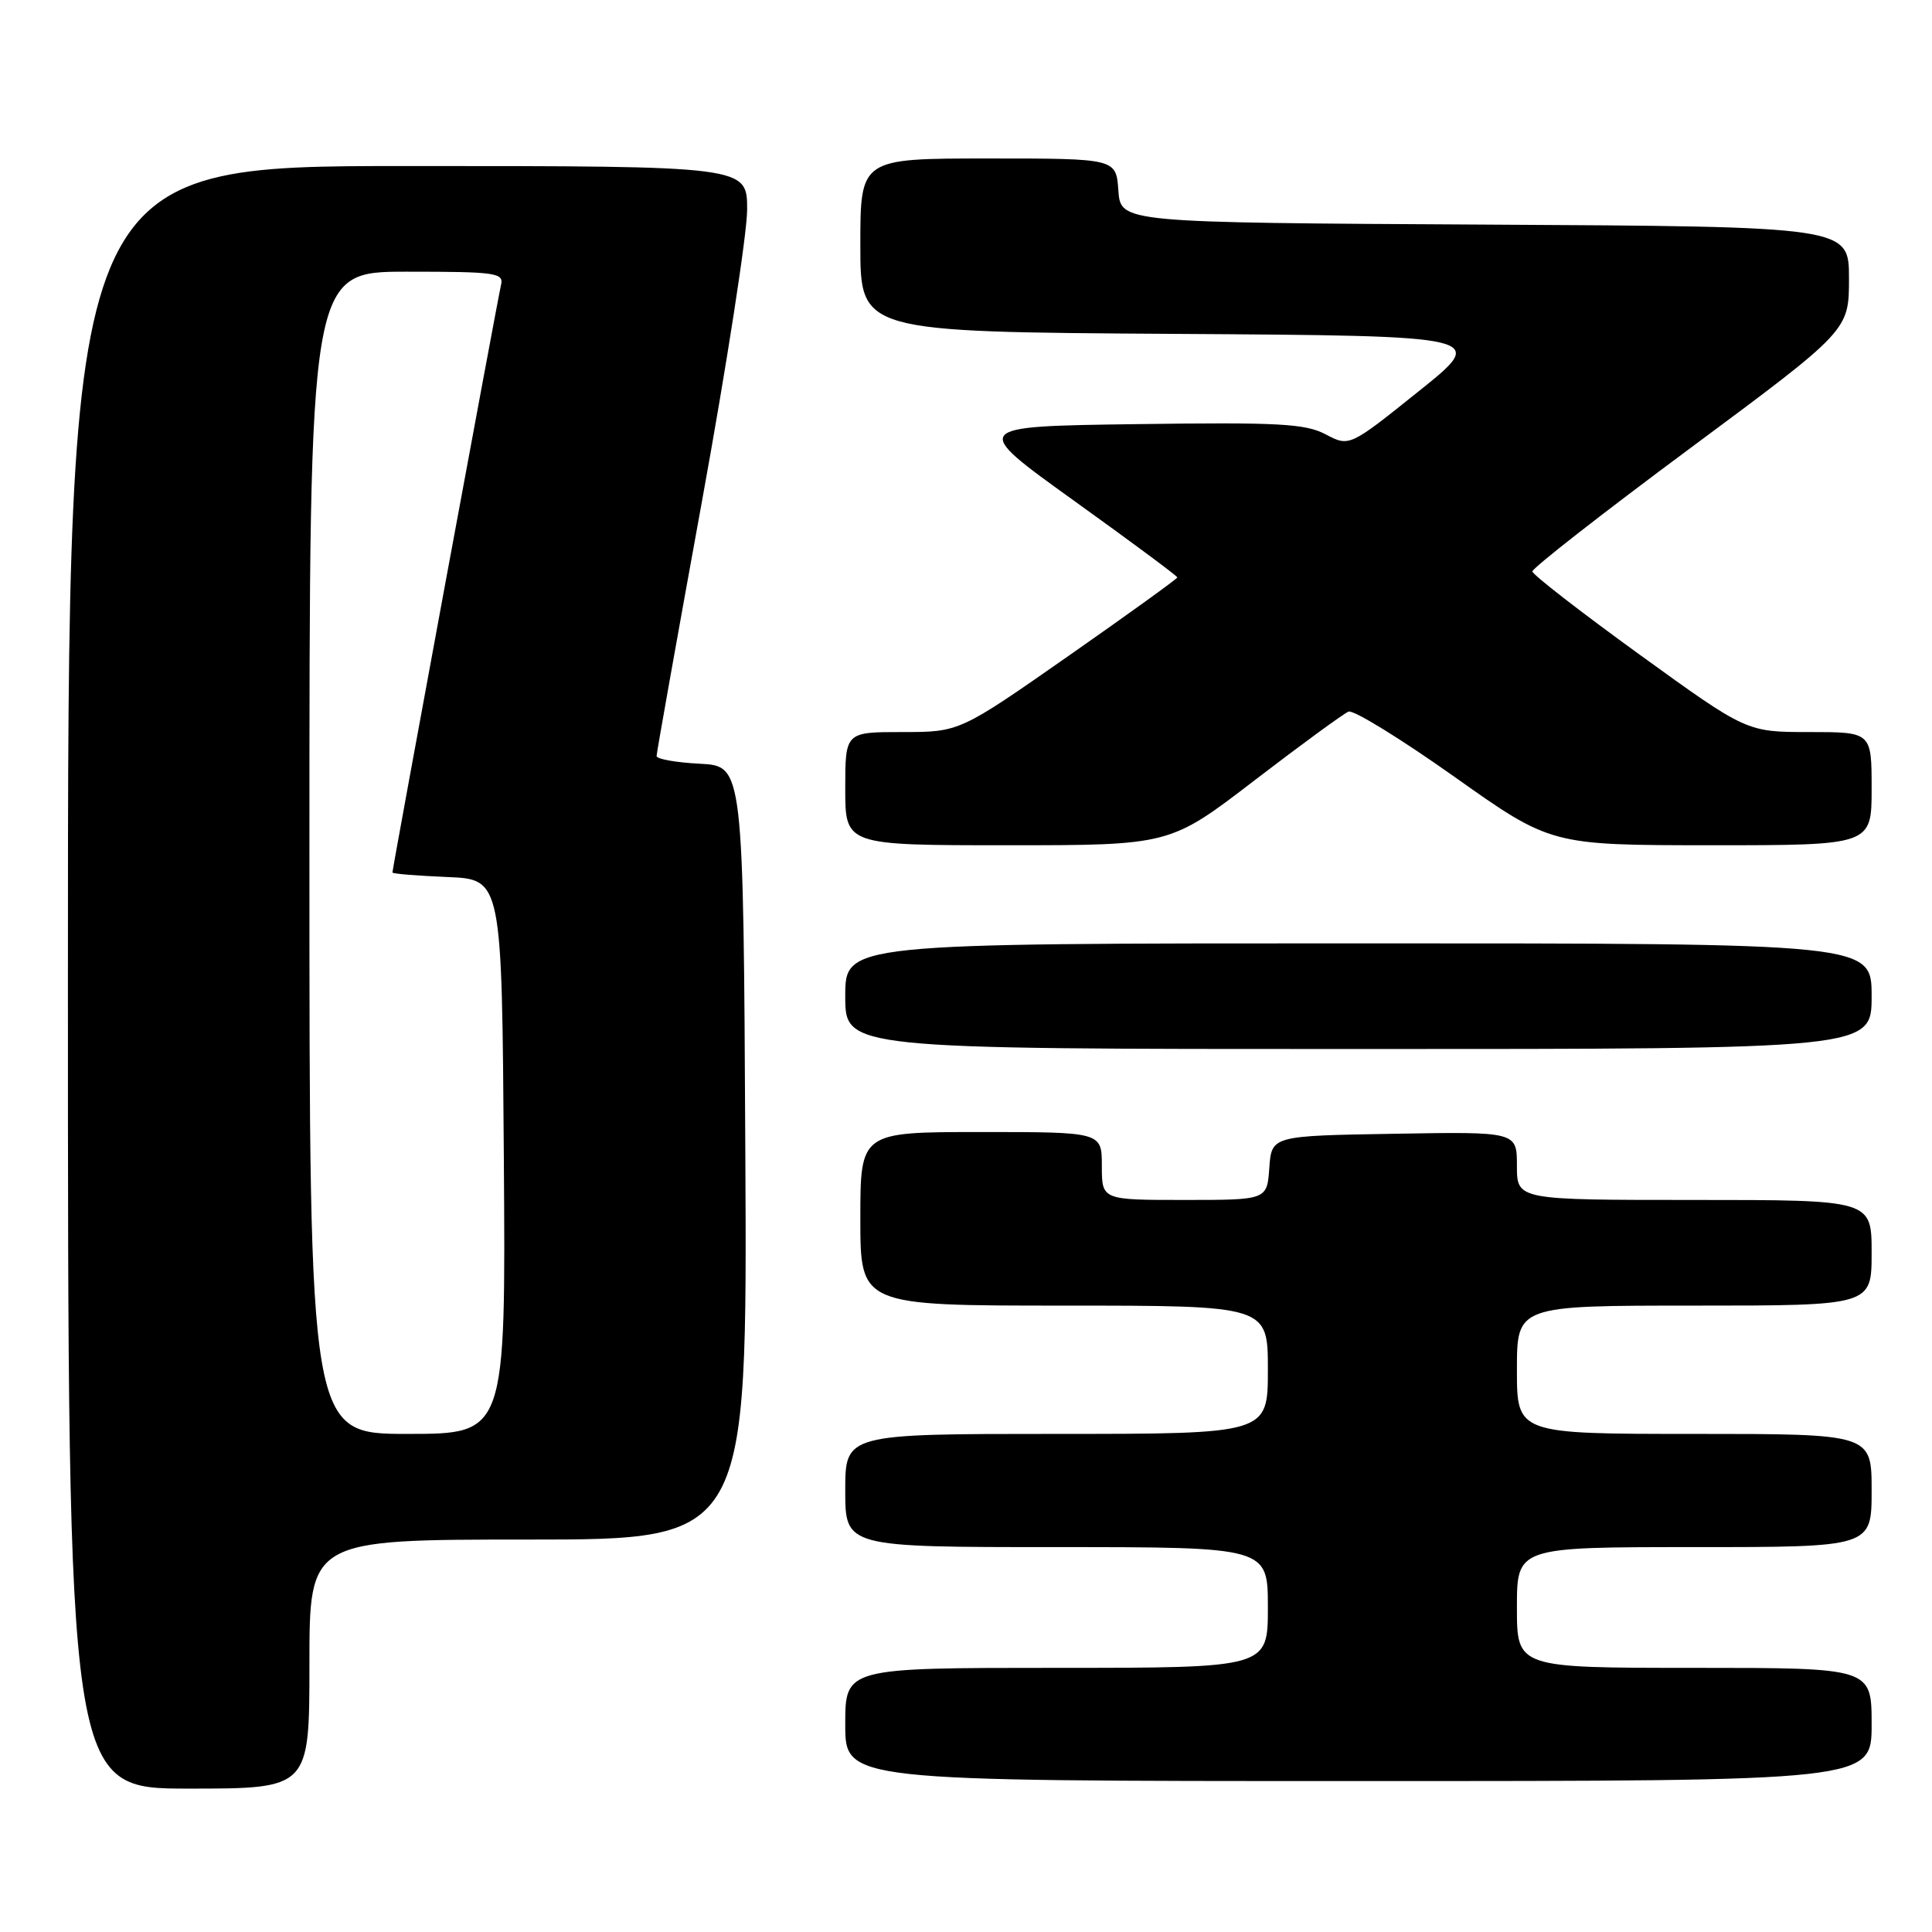 <?xml version="1.0" encoding="UTF-8" standalone="no"?>
<!DOCTYPE svg PUBLIC "-//W3C//DTD SVG 1.1//EN" "http://www.w3.org/Graphics/SVG/1.1/DTD/svg11.dtd" >
<svg xmlns="http://www.w3.org/2000/svg" xmlns:xlink="http://www.w3.org/1999/xlink" version="1.1" viewBox="0 0 256 256">
 <g >
 <path fill="currentColor"
d=" M 41.00 220.50 C 41.00 204.00 41.00 204.00 70.01 204.00 C 99.02 204.00 99.02 204.00 98.76 152.75 C 98.50 101.50 98.50 101.50 92.75 101.20 C 89.59 101.04 87.00 100.58 87.00 100.18 C 87.00 99.79 89.70 84.63 93.00 66.50 C 96.30 48.37 99.00 30.94 99.00 27.77 C 99.00 22.00 99.00 22.00 54.00 22.00 C 9.00 22.00 9.00 22.00 9.00 129.50 C 9.00 237.00 9.00 237.00 25.00 237.00 C 41.00 237.00 41.00 237.00 41.00 220.50 Z  M 248.00 228.50 C 248.00 221.00 248.00 221.00 224.50 221.00 C 201.00 221.00 201.00 221.00 201.00 213.00 C 201.00 205.00 201.00 205.00 224.50 205.00 C 248.00 205.00 248.00 205.00 248.00 197.50 C 248.00 190.00 248.00 190.00 224.50 190.00 C 201.00 190.00 201.00 190.00 201.00 181.50 C 201.00 173.00 201.00 173.00 224.50 173.00 C 248.00 173.00 248.00 173.00 248.00 166.00 C 248.00 159.00 248.00 159.00 224.50 159.00 C 201.00 159.00 201.00 159.00 201.00 154.48 C 201.00 149.95 201.00 149.95 184.75 150.23 C 168.50 150.50 168.50 150.50 168.19 154.75 C 167.89 159.00 167.89 159.00 156.94 159.00 C 146.00 159.00 146.00 159.00 146.00 154.50 C 146.00 150.00 146.00 150.00 130.00 150.00 C 114.00 150.00 114.00 150.00 114.00 161.50 C 114.00 173.00 114.00 173.00 141.00 173.00 C 168.00 173.00 168.00 173.00 168.00 181.50 C 168.00 190.00 168.00 190.00 140.00 190.00 C 112.00 190.00 112.00 190.00 112.00 197.50 C 112.00 205.00 112.00 205.00 140.00 205.00 C 168.00 205.00 168.00 205.00 168.00 213.00 C 168.00 221.00 168.00 221.00 140.00 221.00 C 112.00 221.00 112.00 221.00 112.00 228.50 C 112.00 236.00 112.00 236.00 180.00 236.00 C 248.00 236.00 248.00 236.00 248.00 228.50 Z  M 248.00 132.00 C 248.00 125.00 248.00 125.00 180.00 125.00 C 112.00 125.00 112.00 125.00 112.00 132.00 C 112.00 139.00 112.00 139.00 180.00 139.00 C 248.00 139.00 248.00 139.00 248.00 132.00 Z  M 166.26 103.38 C 172.44 98.64 178.04 94.55 178.69 94.29 C 179.35 94.04 185.65 97.92 192.69 102.91 C 205.50 111.99 205.50 111.99 226.75 112.00 C 248.00 112.00 248.00 112.00 248.00 104.50 C 248.00 97.00 248.00 97.00 239.72 97.00 C 231.44 97.00 231.44 97.00 217.27 86.75 C 209.48 81.11 203.08 76.15 203.05 75.72 C 203.02 75.29 212.45 67.93 224.00 59.36 C 245.00 43.78 245.00 43.78 245.00 36.90 C 245.00 30.02 245.00 30.02 196.75 29.76 C 148.50 29.50 148.50 29.50 148.19 25.25 C 147.89 21.00 147.89 21.00 130.94 21.00 C 114.00 21.00 114.00 21.00 114.00 32.49 C 114.00 43.98 114.00 43.98 155.58 44.24 C 197.16 44.50 197.16 44.50 187.98 51.85 C 178.80 59.21 178.80 59.21 175.65 57.55 C 172.94 56.13 169.43 55.94 150.55 56.20 C 128.60 56.50 128.60 56.50 142.30 66.34 C 149.83 71.75 156.00 76.32 156.00 76.51 C 156.00 76.69 149.51 81.37 141.57 86.92 C 127.14 97.00 127.14 97.00 119.57 97.00 C 112.00 97.00 112.00 97.00 112.00 104.50 C 112.00 112.00 112.00 112.00 133.51 112.00 C 155.03 112.00 155.03 112.00 166.26 103.38 Z  M 41.00 113.00 C 41.00 36.00 41.00 36.00 53.91 36.00 C 65.69 36.00 66.78 36.15 66.39 37.75 C 65.96 39.54 52.00 115.06 52.00 115.61 C 52.00 115.78 55.26 116.04 59.25 116.21 C 66.50 116.50 66.50 116.50 66.76 153.25 C 67.02 190.00 67.02 190.00 54.01 190.00 C 41.00 190.00 41.00 190.00 41.00 113.00 Z "/>
</g>
</svg>